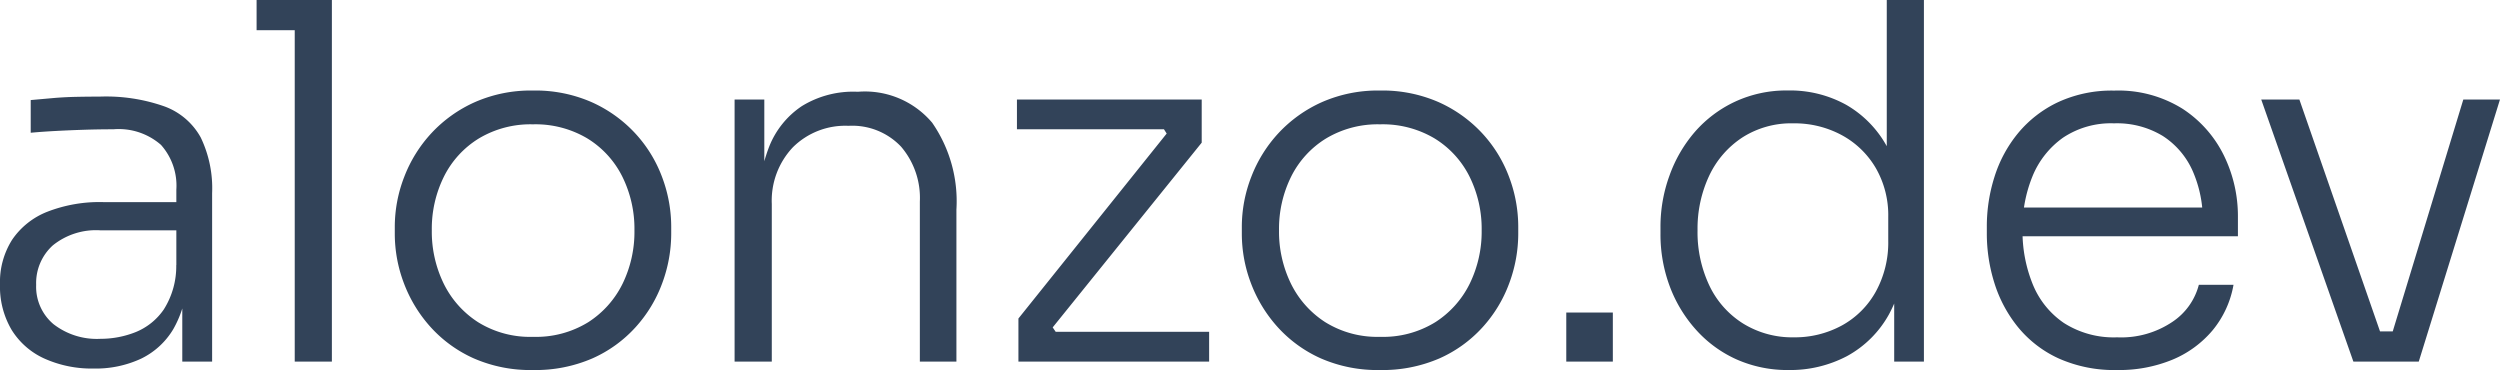 <svg xmlns="http://www.w3.org/2000/svg" width="111.034" height="16.434" viewBox="0 0 111.034 16.434">
  <path id="mail_web" d="M9.218,0V-3.5H8.954V-7.634a2.721,2.721,0,0,0-.682-1.991,2.85,2.85,0,0,0-2.112-.693q-.66,0-1.331.022t-1.276.055q-.605.033-1.067.077v-1.452l.99-.088q.506-.044,1.045-.055t1.045-.011a7.793,7.793,0,0,1,2.871.44,3.027,3.027,0,0,1,1.6,1.375,5.2,5.2,0,0,1,.506,2.475V0ZM5.28.308A5.111,5.111,0,0,1,3.1-.132,3.318,3.318,0,0,1,1.639-1.408a3.775,3.775,0,0,1-.517-2.024,3.506,3.506,0,0,1,.539-1.98A3.378,3.378,0,0,1,3.223-6.655,6.393,6.393,0,0,1,5.7-7.084h3.41V-5.83H5.588a3.047,3.047,0,0,0-2.123.671A2.255,2.255,0,0,0,2.728-3.41,2.169,2.169,0,0,0,3.5-1.661a3.14,3.14,0,0,0,2.09.649,4.2,4.2,0,0,0,1.562-.3A2.779,2.779,0,0,0,8.4-2.321a3.584,3.584,0,0,0,.55-1.969l.484.682a4.743,4.743,0,0,1-.616,2.167A3.374,3.374,0,0,1,7.392-.132,4.765,4.765,0,0,1,5.28.308ZM14.212,0V-16.06h1.65V0ZM12.518-14.718V-16.06h3.344v1.342ZM24.794.374a6.276,6.276,0,0,1-2.629-.517,5.74,5.74,0,0,1-1.914-1.386,6.129,6.129,0,0,1-1.188-1.947,6.182,6.182,0,0,1-.407-2.2v-.308A6.125,6.125,0,0,1,19.074-8.2a6.032,6.032,0,0,1,1.21-1.947,5.94,5.94,0,0,1,1.925-1.375,6.163,6.163,0,0,1,2.585-.517,6.219,6.219,0,0,1,2.607.517,5.94,5.94,0,0,1,1.925,1.375,5.879,5.879,0,0,1,1.2,1.947,6.271,6.271,0,0,1,.407,2.211v.308a6.334,6.334,0,0,1-.4,2.2,5.969,5.969,0,0,1-1.177,1.947A5.712,5.712,0,0,1,27.434-.143,6.352,6.352,0,0,1,24.794.374Zm0-1.474a4.415,4.415,0,0,0,2.453-.649,4.263,4.263,0,0,0,1.529-1.716A5.259,5.259,0,0,0,29.3-5.83a5.218,5.218,0,0,0-.539-2.387,4.164,4.164,0,0,0-1.551-1.694,4.5,4.5,0,0,0-2.42-.627,4.461,4.461,0,0,0-2.4.627,4.164,4.164,0,0,0-1.551,1.694,5.218,5.218,0,0,0-.539,2.387,5.259,5.259,0,0,0,.528,2.365,4.263,4.263,0,0,0,1.529,1.716A4.373,4.373,0,0,0,24.794-1.1ZM33.748,0V-11.638h1.32v4.884H34.8a7.273,7.273,0,0,1,.484-2.794,3.873,3.873,0,0,1,1.452-1.8,4.35,4.35,0,0,1,2.442-.638h.066a3.908,3.908,0,0,1,3.278,1.375A6.123,6.123,0,0,1,43.6-6.754V0H41.976V-7.106a3.5,3.5,0,0,0-.836-2.442,2.985,2.985,0,0,0-2.332-.924,3.3,3.3,0,0,0-2.475.957A3.45,3.45,0,0,0,35.4-7V0ZM46.354,0V-1.914l6.754-8.426-.066.374-.308-.484.242.132H46.288v-1.32h8.206v1.914l-6.776,8.4.066-.33.33.484-.242-.154h6.952V0Zm16.06.374a6.276,6.276,0,0,1-2.629-.517,5.74,5.74,0,0,1-1.914-1.386,6.129,6.129,0,0,1-1.188-1.947,6.182,6.182,0,0,1-.407-2.2v-.308A6.125,6.125,0,0,1,56.694-8.2a6.032,6.032,0,0,1,1.21-1.947,5.94,5.94,0,0,1,1.925-1.375,6.163,6.163,0,0,1,2.585-.517,6.219,6.219,0,0,1,2.607.517,5.94,5.94,0,0,1,1.925,1.375,5.879,5.879,0,0,1,1.2,1.947,6.271,6.271,0,0,1,.407,2.211v.308a6.334,6.334,0,0,1-.4,2.2,5.969,5.969,0,0,1-1.177,1.947A5.712,5.712,0,0,1,65.054-.143,6.352,6.352,0,0,1,62.414.374Zm0-1.474a4.415,4.415,0,0,0,2.453-.649A4.263,4.263,0,0,0,66.4-3.465a5.259,5.259,0,0,0,.528-2.365,5.218,5.218,0,0,0-.539-2.387,4.164,4.164,0,0,0-1.551-1.694,4.5,4.5,0,0,0-2.42-.627,4.461,4.461,0,0,0-2.4.627,4.164,4.164,0,0,0-1.551,1.694,5.218,5.218,0,0,0-.539,2.387,5.259,5.259,0,0,0,.528,2.365,4.263,4.263,0,0,0,1.529,1.716A4.373,4.373,0,0,0,62.414-1.1ZM70.686,0V-2.178h2.068V0Zm9.878.374A5.565,5.565,0,0,1,78.243-.1a5.367,5.367,0,0,1-1.8-1.32,6.043,6.043,0,0,1-1.166-1.936,6.575,6.575,0,0,1-.407-2.321v-.308a6.611,6.611,0,0,1,.4-2.277A6.092,6.092,0,0,1,76.395-10.2a5.392,5.392,0,0,1,1.782-1.342,5.406,5.406,0,0,1,2.343-.5,5.16,5.16,0,0,1,2.6.638,4.775,4.775,0,0,1,1.8,1.837,6.184,6.184,0,0,1,.726,2.937L84.92-7.986V-16.06h1.65V0H85.25V-5.17h.528A6.389,6.389,0,0,1,85.019-2.1a4.7,4.7,0,0,1-1.87,1.859A5.406,5.406,0,0,1,80.564.374Zm.22-1.452a4.365,4.365,0,0,0,2.145-.528,3.819,3.819,0,0,0,1.507-1.507,4.525,4.525,0,0,0,.55-2.255V-6.424a4.194,4.194,0,0,0-.55-2.167,3.9,3.9,0,0,0-1.507-1.463,4.41,4.41,0,0,0-2.167-.528,4.021,4.021,0,0,0-2.255.627,4.123,4.123,0,0,0-1.474,1.7,5.526,5.526,0,0,0-.517,2.42,5.532,5.532,0,0,0,.528,2.464,4.022,4.022,0,0,0,1.5,1.683A4.145,4.145,0,0,0,80.784-1.078ZM95.15.374a6.051,6.051,0,0,1-2.6-.517,5.035,5.035,0,0,1-1.8-1.386,5.883,5.883,0,0,1-1.045-1.947A7.324,7.324,0,0,1,89.364-5.7v-.308a7.253,7.253,0,0,1,.341-2.2,5.761,5.761,0,0,1,1.045-1.936,5.169,5.169,0,0,1,1.771-1.375,5.666,5.666,0,0,1,2.5-.517,5.376,5.376,0,0,1,3.047.814A5.211,5.211,0,0,1,99.9-9.141a6.124,6.124,0,0,1,.616,2.717v.858H90.112V-6.842h9.262l-.418.638A5.392,5.392,0,0,0,98.5-8.481a3.563,3.563,0,0,0-1.32-1.54,3.918,3.918,0,0,0-2.167-.561,3.828,3.828,0,0,0-2.266.638A3.908,3.908,0,0,0,91.4-8.25a6.053,6.053,0,0,0-.451,2.4A6.238,6.238,0,0,0,91.4-3.443a3.8,3.8,0,0,0,1.386,1.727,4.105,4.105,0,0,0,2.365.638,4.069,4.069,0,0,0,2.464-.693A2.825,2.825,0,0,0,98.78-3.41h1.54A4.351,4.351,0,0,1,99.4-1.4,4.663,4.663,0,0,1,97.614-.088,6.2,6.2,0,0,1,95.15.374ZM105.644,0l-4.092-11.638h1.694L107.294,0Zm.44,0V-1.342h2.09V0Zm.9,0,3.542-11.638h1.628L108.548,0Z" transform="translate(-1.122 16.06)" fill="#324359"/>
</svg>
